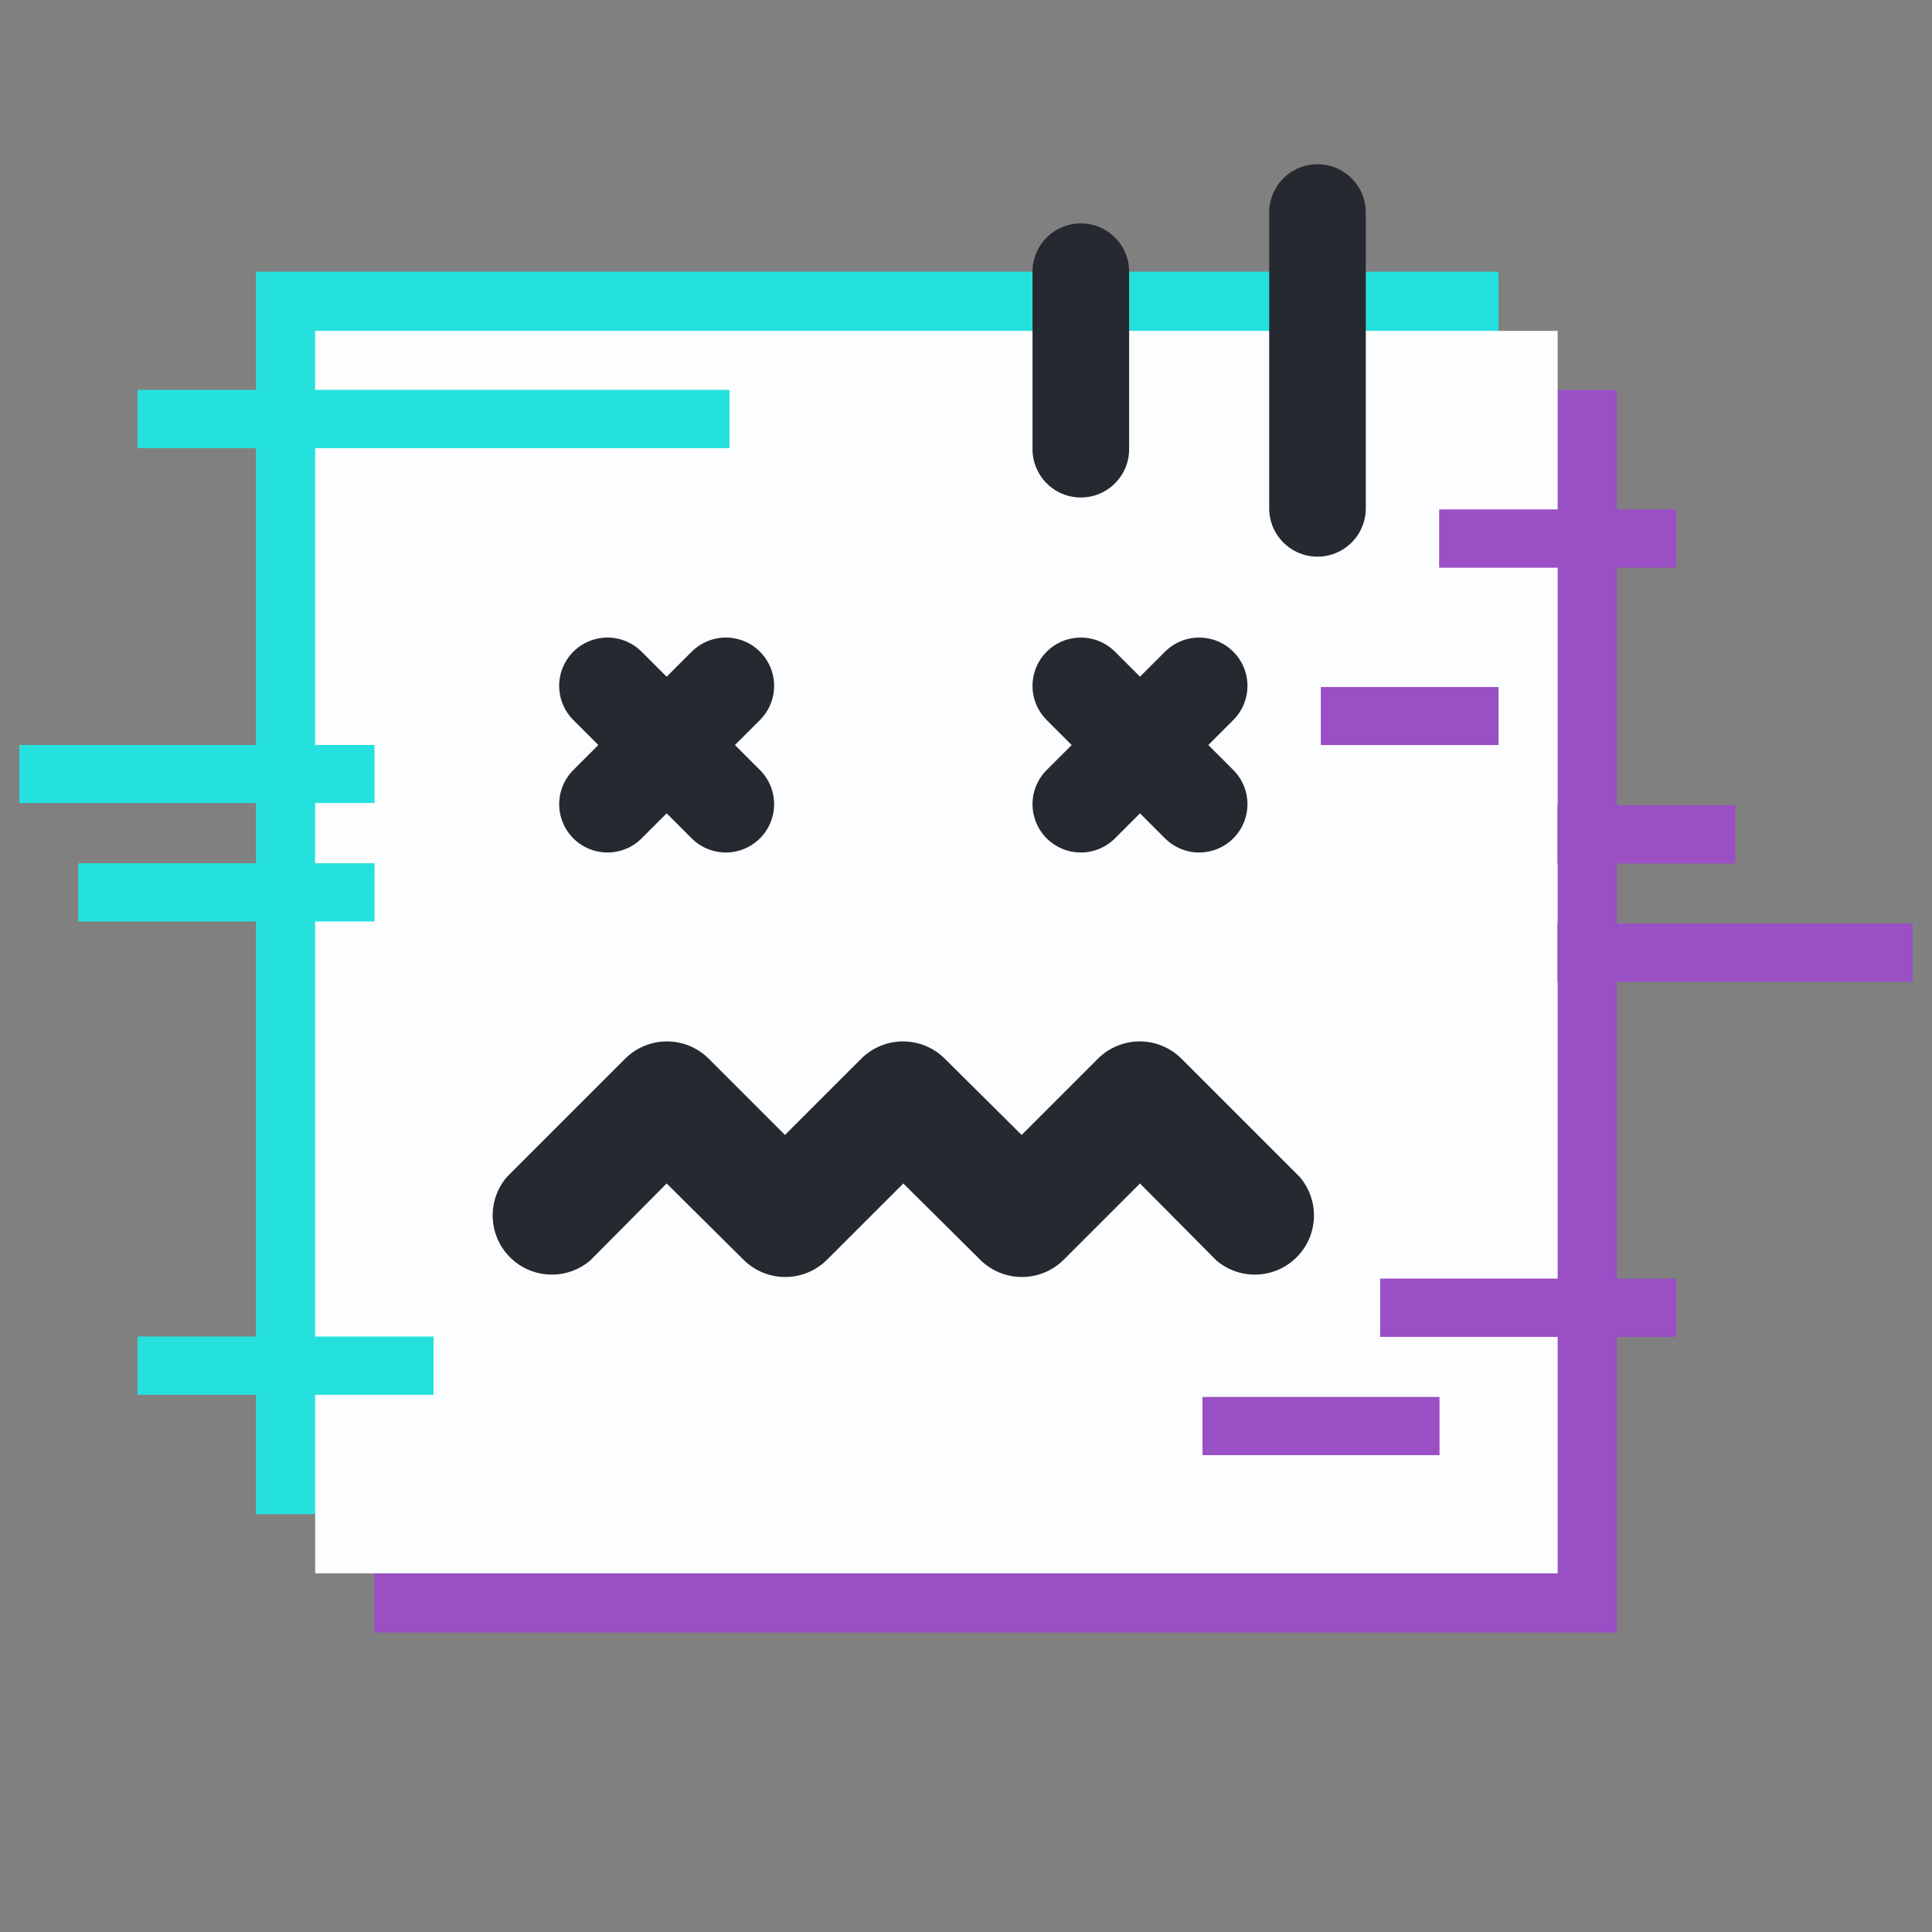 <svg width="100" height="100" viewBox="0 0 100 100" fill="none" xmlns="http://www.w3.org/2000/svg">
<rect x="0" y="0" width="100" height="100" fill="#808080" stroke="none"/>
<rect x="19.375" y="20.188" width="64.312" height="64.312" fill="#9A4FC5"/>
<rect x="13.25" y="14.062" width="64.312" height="64.312" fill="#25E1DE"/>
<rect x="16.312" y="17.125" width="64.312" height="64.312" fill="#FBFDFE"/>
<line x1="74.5" y1="27.875" x2="86.75" y2="27.875" stroke="#9A4FC5" stroke-width="3"/>
<line x1="74.5" y1="27.875" x2="86.75" y2="27.875" stroke="#9A4FC5" stroke-width="3"/>
<line x1="68.375" y1="37.062" x2="77.562" y2="37.062" stroke="#9A4FC5" stroke-width="3"/>
<line x1="68.375" y1="37.062" x2="77.562" y2="37.062" stroke="#9A4FC5" stroke-width="3"/>
<line x1="80.625" y1="43.188" x2="89.812" y2="43.188" stroke="#9A4FC5" stroke-width="3"/>
<line x1="80.625" y1="43.188" x2="89.812" y2="43.188" stroke="#9A4FC5" stroke-width="3"/>
<line x1="80.625" y1="49.312" x2="99" y2="49.312" stroke="#9A4FC5" stroke-width="3"/>
<line x1="80.625" y1="49.312" x2="99" y2="49.312" stroke="#9A4FC5" stroke-width="3"/>
<line x1="71.438" y1="67.688" x2="86.75" y2="67.688" stroke="#9A4FC5" stroke-width="3"/>
<line x1="71.438" y1="67.688" x2="86.75" y2="67.688" stroke="#9A4FC5" stroke-width="3"/>
<line x1="62.25" y1="73.812" x2="74.5" y2="73.812" stroke="#9A4FC5" stroke-width="3"/>
<line x1="62.25" y1="73.812" x2="74.5" y2="73.812" stroke="#9A4FC5" stroke-width="3"/>
<line x1="37.75" y1="21.688" x2="7.125" y2="21.688" stroke="#25E1DE" stroke-width="3"/>
<line x1="37.75" y1="21.688" x2="7.125" y2="21.688" stroke="#25E1DE" stroke-width="3"/>
<line x1="19.375" y1="46.188" x2="4.062" y2="46.188" stroke="#25E1DE" stroke-width="3"/>
<line x1="19.375" y1="46.188" x2="4.062" y2="46.188" stroke="#25E1DE" stroke-width="3"/>
<line x1="19.375" y1="40.062" x2="1" y2="40.062" stroke="#25E1DE" stroke-width="3"/>
<line x1="19.375" y1="40.062" x2="1" y2="40.062" stroke="#25E1DE" stroke-width="3"/>
<line x1="22.438" y1="70.688" x2="7.125" y2="70.688" stroke="#25E1DE" stroke-width="3"/>
<line x1="22.438" y1="70.688" x2="7.125" y2="70.688" stroke="#25E1DE" stroke-width="3"/>
<path d="M62.956 65.237L59.005 61.256L55.054 65.206C54.481 65.777 53.705 66.097 52.895 66.097C52.086 66.097 51.31 65.777 50.736 65.206L46.755 61.256L42.804 65.206C42.231 65.777 41.455 66.097 40.645 66.097C39.836 66.097 39.06 65.777 38.486 65.206L34.505 61.256L30.555 65.237C29.969 65.739 29.215 66.001 28.444 65.971C27.674 65.941 26.942 65.622 26.397 65.076C25.852 64.531 25.532 63.8 25.502 63.029C25.473 62.258 25.735 61.505 26.236 60.919L32.361 54.794C32.935 54.224 33.711 53.903 34.52 53.903C35.33 53.903 36.106 54.224 36.679 54.794L40.63 58.745L44.581 54.794C45.155 54.224 45.931 53.903 46.74 53.903C47.549 53.903 48.325 54.224 48.899 54.794L52.88 58.745L56.831 54.794C57.405 54.224 58.181 53.903 58.99 53.903C59.799 53.903 60.575 54.224 61.149 54.794L67.274 60.919C67.776 61.505 68.038 62.258 68.008 63.029C67.978 63.8 67.659 64.531 67.113 65.076C66.568 65.622 65.837 65.941 65.066 65.971C64.295 66.001 63.542 65.739 62.956 65.237Z" fill="#26292F"/>
<path d="M31.443 41.625L37.568 35.5" stroke="#26292F" stroke-width="5" stroke-linecap="round" stroke-linejoin="round"/>
<path d="M31.443 35.5L37.568 41.625" stroke="#26292F" stroke-width="5" stroke-linecap="round" stroke-linejoin="round"/>
<path d="M55.943 41.625L62.068 35.5" stroke="#26292F" stroke-width="5" stroke-linecap="round" stroke-linejoin="round"/>
<path d="M55.943 35.5L62.068 41.625" stroke="#26292F" stroke-width="5" stroke-linecap="round" stroke-linejoin="round"/>
<path d="M55.943 14.062V23.25M68.193 11V26.312" stroke="#26292F" stroke-width="5" stroke-linecap="round"/>
</svg>
